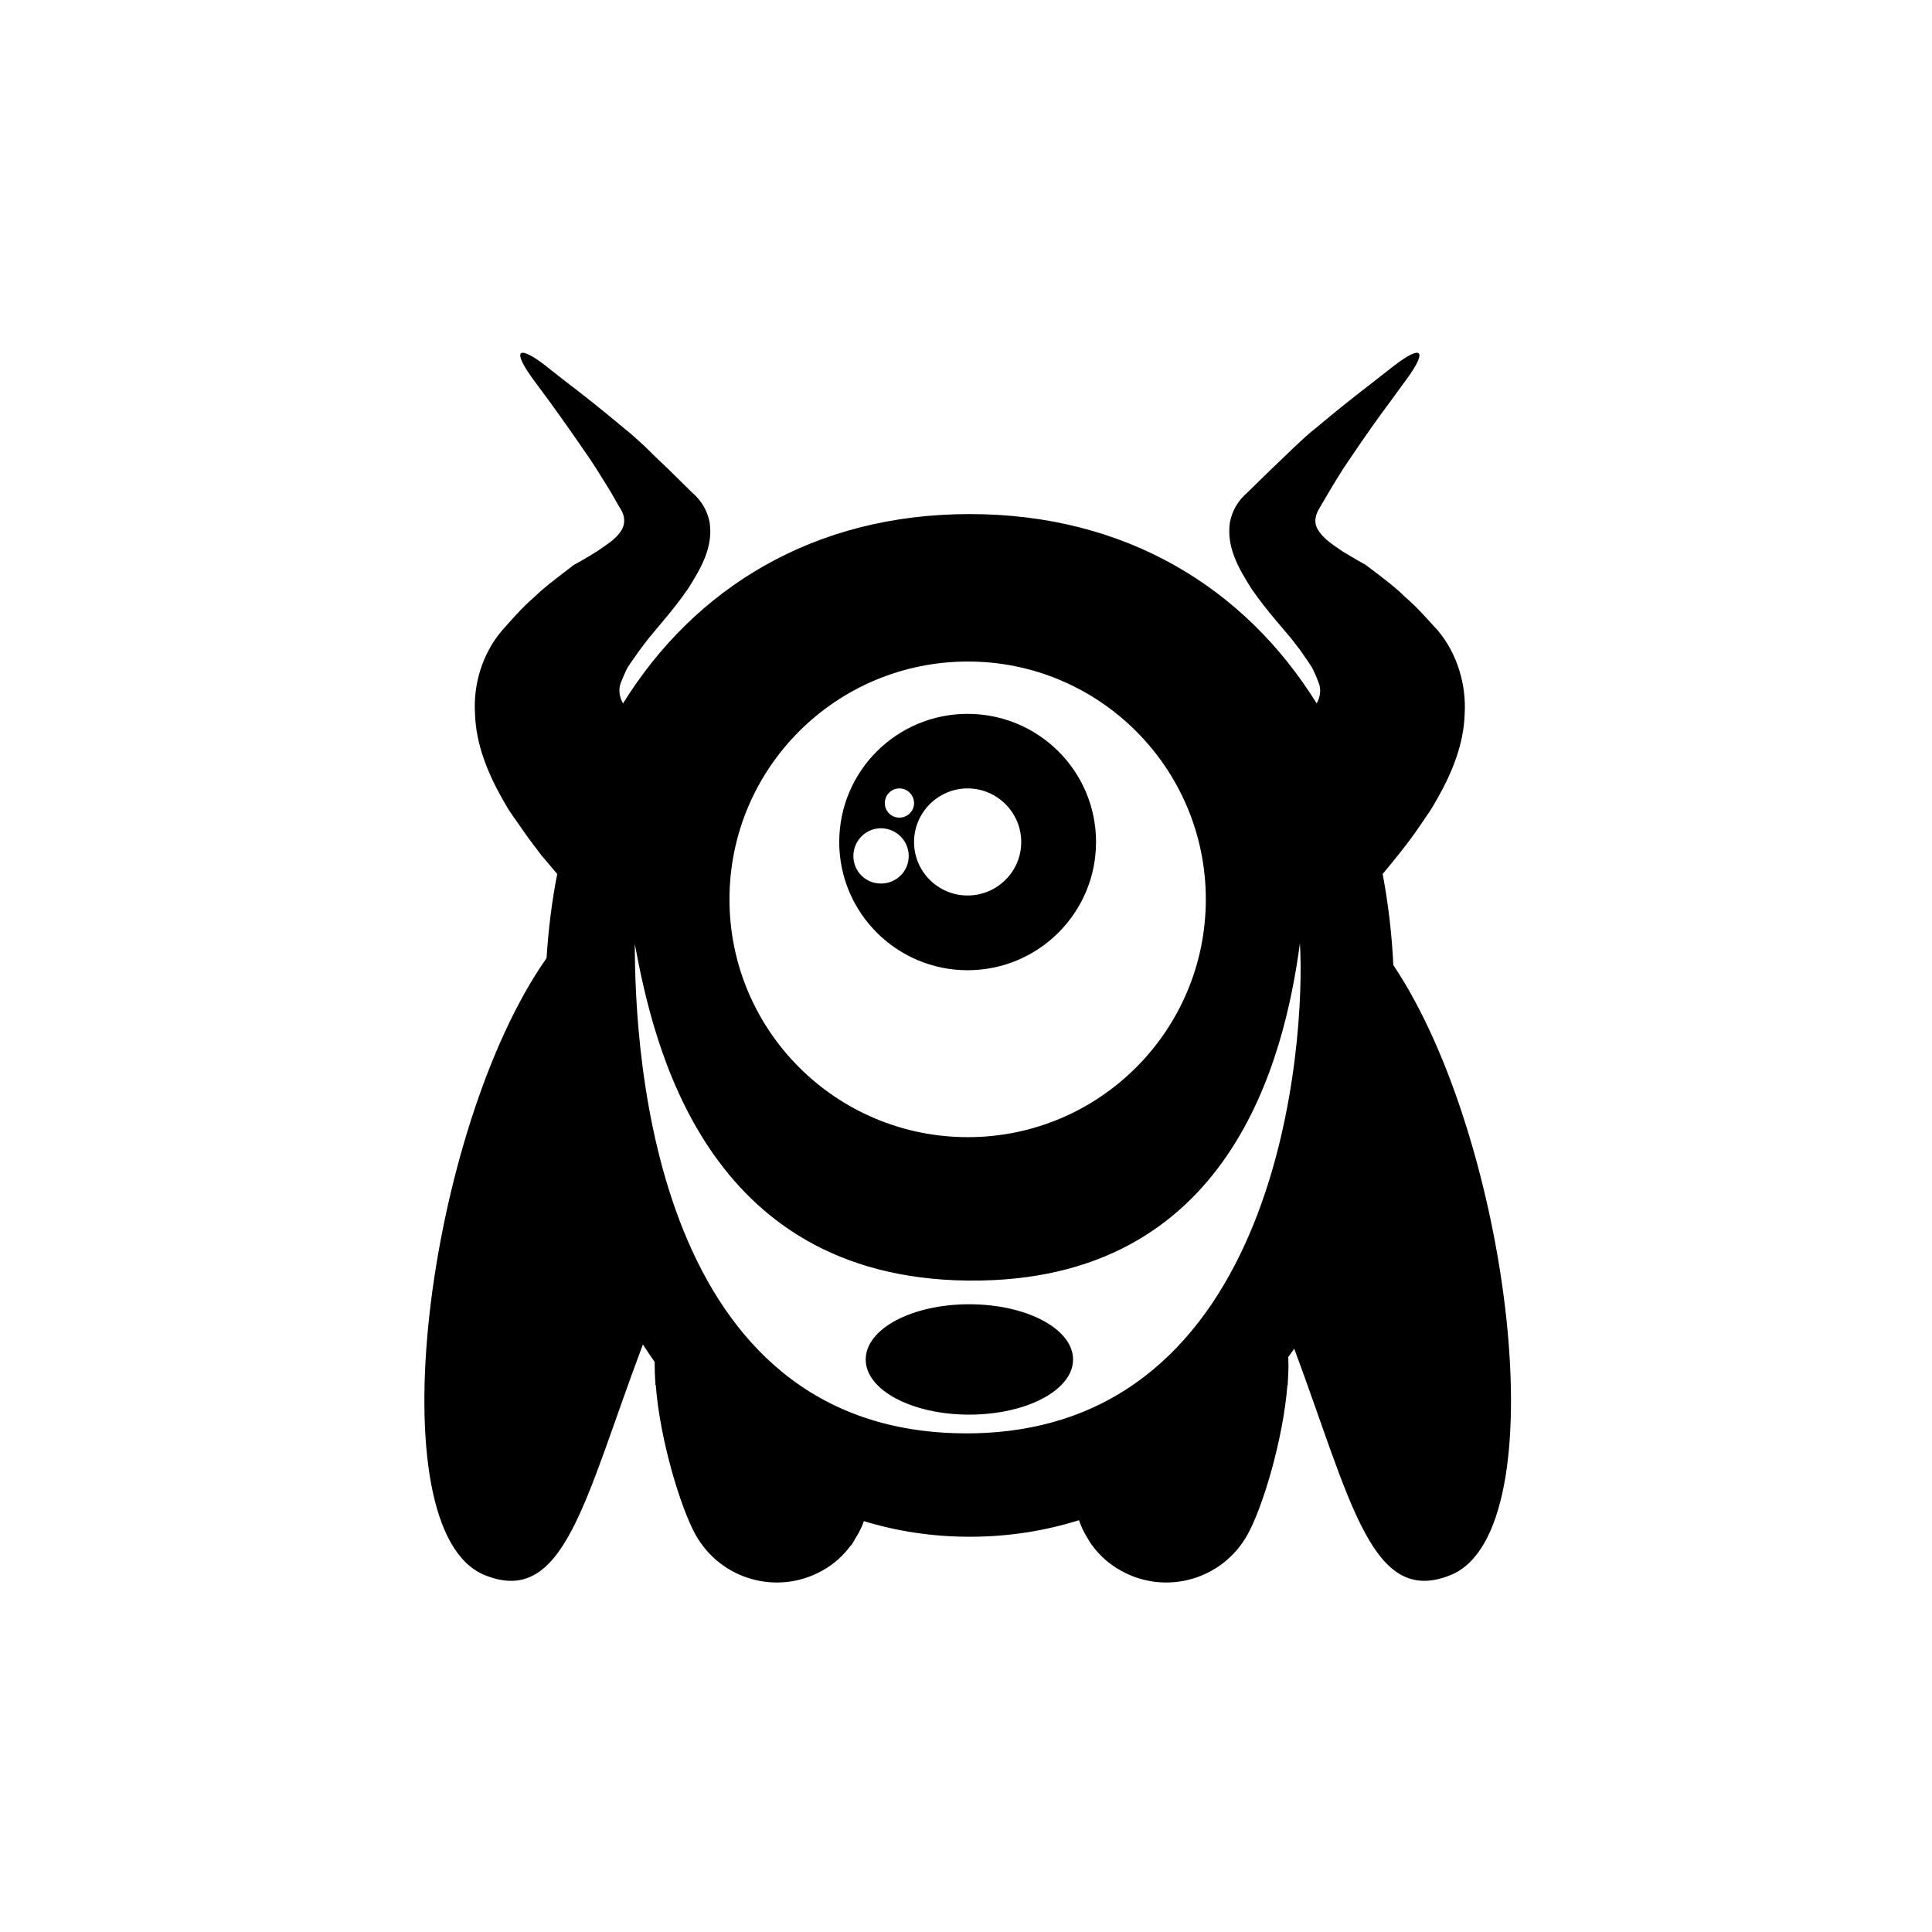 <?xml version="1.0" encoding="UTF-8"?>
<svg width="600px" height="600px" viewBox="0 0 600 600" version="1.1" xmlns="http://www.w3.org/2000/svg" xmlns:xlink="http://www.w3.org/1999/xlink">
    <!-- Generator: Sketch 55.1 (78136) - https://sketchapp.com -->
    <title>monster5</title>
    <desc>Created with Sketch.</desc>
    <g id="monster5" stroke="none" stroke-width="1" fill="none" fill-rule="evenodd">
        <g id="noun_Monster_1731715" transform="translate(131, 107)" fill="#000000" fill-rule="nonzero">
            <g id="Group">
                <path d="M19.556,382.17 C-14.704,368.311 1.684,243.243 38.738,190.547 C39.31,181.595 40.393,172.87 42.049,164.428 C40.507,162.604 38.852,160.665 37.083,158.553 C35.371,156.274 33.597,153.992 31.715,151.311 C30.632,149.714 29.431,148.061 28.291,146.408 C26.976,144.582 25.836,142.586 24.749,140.646 C20.355,132.776 16.813,123.994 16.529,114.813 C15.9,105.688 18.757,96.048 24.862,88.863 C28.064,85.27 31.143,81.678 34.799,78.541 C38.681,74.835 40.677,73.521 43.477,71.299 L47.189,68.448 L49.474,67.191 C51.011,66.279 52.671,65.311 54.326,64.283 C55.981,63.143 57.75,62.002 59.405,60.634 C60.947,59.264 62.489,57.554 62.773,55.615 C63.118,53.675 62.375,52.022 61.406,50.539 C60.488,48.942 59.576,47.402 58.72,45.862 C57.75,44.265 56.781,42.668 55.75,41.071 C54.78,39.475 53.81,37.935 52.439,35.882 C47.246,28.241 42.734,21.91 39.537,17.519 C36.227,13.069 34.401,10.561 34.401,10.561 C28.002,1.722 29.776,-0.104 38.511,6.625 C38.511,6.625 40.909,8.565 45.246,11.931 C49.644,15.238 55.75,20.085 63.118,26.245 C64.887,27.612 67.057,29.608 69.342,31.72 C71.508,33.886 73.849,36.168 76.303,38.45 C78.763,40.901 81.331,43.353 83.899,45.921 C86.869,48.486 88.638,51.509 89.38,55.215 C90.52,62.8 86.869,69.246 82.584,75.976 C80.243,79.339 77.618,82.705 74.705,86.125 L70.368,91.315 L67.568,95.023 C66.026,97.246 63.685,100.383 63.402,101.297 C62.773,102.608 62.262,103.919 61.803,105.06 C60.947,107.169 61.406,109.564 62.489,111.447 C84.698,75.69 121.639,52.65 170.167,52.65 C218.751,52.65 255.692,75.69 277.901,111.447 C278.984,109.564 279.386,107.169 278.53,105.06 C278.072,103.919 277.618,102.608 276.932,101.297 C276.705,100.383 274.364,97.246 272.879,95.023 L270.022,91.315 L265.629,86.125 C262.716,82.705 260.091,79.339 257.75,75.976 C253.465,69.246 249.871,62.8 250.954,55.215 C251.696,51.509 253.465,48.486 256.435,45.921 C259.003,43.353 261.628,40.845 264.087,38.45 C266.485,36.168 268.826,33.886 271.105,31.72 C273.333,29.608 275.56,27.556 277.273,26.245 C284.579,20.084 290.803,15.238 295.088,11.931 C299.425,8.565 301.879,6.625 301.879,6.625 C310.614,-0.104 312.388,1.722 305.989,10.561 C305.989,10.561 304.107,13.069 300.91,17.519 C297.599,21.91 293.087,28.241 287.951,35.882 C286.523,37.935 285.554,39.475 284.579,41.071 C283.61,42.612 282.64,44.265 281.671,45.862 C280.815,47.402 279.84,48.942 278.928,50.539 C278.015,52.022 277.272,53.675 277.561,55.615 C277.901,57.554 279.5,59.264 280.985,60.634 C282.583,62.002 284.352,63.143 286.008,64.283 C287.776,65.311 289.318,66.279 290.917,67.191 L293.144,68.448 L296.913,71.299 C299.713,73.521 301.709,74.835 305.535,78.541 C309.191,81.678 312.27,85.27 315.585,88.863 C321.577,96.048 324.434,105.688 323.861,114.813 C323.577,123.994 320.035,132.776 315.585,140.646 C314.497,142.586 313.357,144.582 312.043,146.408 C310.96,148.061 309.758,149.714 308.675,151.311 C306.788,153.992 305.02,156.274 303.251,158.497 C301.539,160.665 299.883,162.604 298.398,164.428 C300.11,173.552 301.255,182.963 301.709,192.716 C337.794,246.495 353.32,368.538 319.468,382.17 C294.918,392.093 288.575,359.187 270.935,311.851 C270.306,312.763 269.682,313.618 269.053,314.475 C269.053,314.702 269.11,314.815 269.11,315.045 C269.11,315.274 269.11,315.5 269.11,315.786 C269.223,317.839 269.053,320.064 268.939,322.343 C268.939,322.629 268.939,322.858 268.939,323.085 C268.939,323.085 268.939,323.144 268.826,323.144 C267.454,340.309 261.06,361.353 256.378,369.679 C248.612,383.594 231.029,388.557 217.153,380.8 C213.502,378.804 210.475,376.066 208.134,372.873 C207.505,372.017 207.051,371.162 206.479,370.251 C206.02,369.393 205.452,368.481 205.05,367.57 C204.71,366.771 204.365,365.916 204.081,365.118 C193.516,368.425 182.212,370.251 170.167,370.251 C158.518,370.251 147.556,368.538 137.279,365.401 C136.995,366.086 136.825,366.828 136.423,367.513 C135.969,368.481 135.51,369.452 134.881,370.364 C134.37,371.219 133.911,372.131 133.339,372.929 C133.339,372.929 133.282,372.929 133.282,372.873 C130.941,376.066 127.976,378.804 124.32,380.8 C110.388,388.557 92.861,383.594 85.038,369.679 C80.418,361.353 73.962,340.309 72.652,323.144 C72.652,323.144 72.652,323.085 72.539,323.085 C72.539,322.858 72.539,322.629 72.539,322.459 C72.364,320.177 72.307,318.011 72.307,315.956 C71.054,314.189 69.852,312.364 68.656,310.54 C50.557,358.558 44.333,392.206 19.556,382.17 Z M169.997,290.692 C169.765,290.692 169.595,290.692 169.368,290.692 C87.725,289.723 71.853,216.84 66.145,186.156 C66.145,220.602 72.023,338.313 169.368,338.141 C169.595,338.141 169.826,338.141 170.053,338.141 C266.769,337.401 274.534,216.268 272.704,185.93 C267.908,221.63 251.181,291.377 169.997,290.692 Z M243.477,172.298 C243.477,131.522 210.362,98.444 169.595,98.444 C128.662,98.444 95.547,131.522 95.547,172.298 C95.547,213.074 128.662,246.153 169.595,246.153 C210.362,246.153 243.477,213.074 243.477,172.298 Z" id="Shape"></path>
                <path d="M186.152,154.505 C186.152,145.323 178.675,137.852 169.481,137.852 C160.349,137.852 152.867,145.323 152.867,154.505 C152.867,163.686 160.349,171.101 169.481,171.101 C178.675,171.101 186.152,163.686 186.152,154.505 Z M143.791,142.416 C143.791,144.924 145.787,146.92 148.298,146.92 C150.814,146.92 152.867,144.924 152.867,142.416 C152.867,139.905 150.814,137.852 148.298,137.852 C145.787,137.852 143.791,139.905 143.791,142.416 Z M129.632,154.505 C129.632,132.49 147.499,114.697 169.481,114.697 C191.52,114.697 209.387,132.49 209.387,154.505 C209.387,176.462 191.52,194.313 169.481,194.313 C147.499,194.313 129.632,176.462 129.632,154.505 Z M134.025,158.839 C134.025,163.629 137.851,167.394 142.59,167.394 C147.329,167.394 151.212,163.629 151.212,158.839 C151.212,154.106 147.329,150.227 142.59,150.227 C137.851,150.227 134.025,154.106 134.025,158.839 Z" id="Shape"></path>
                <path d="M202.251,315.215 C202.251,324.682 187.807,332.325 169.997,332.325 C152.181,332.325 137.851,324.682 137.851,315.215 C137.851,305.691 152.181,298.05 169.997,298.05 C187.807,298.05 202.251,305.691 202.251,315.215 Z" id="Path"></path>
            </g>
        </g>
    </g>
</svg>